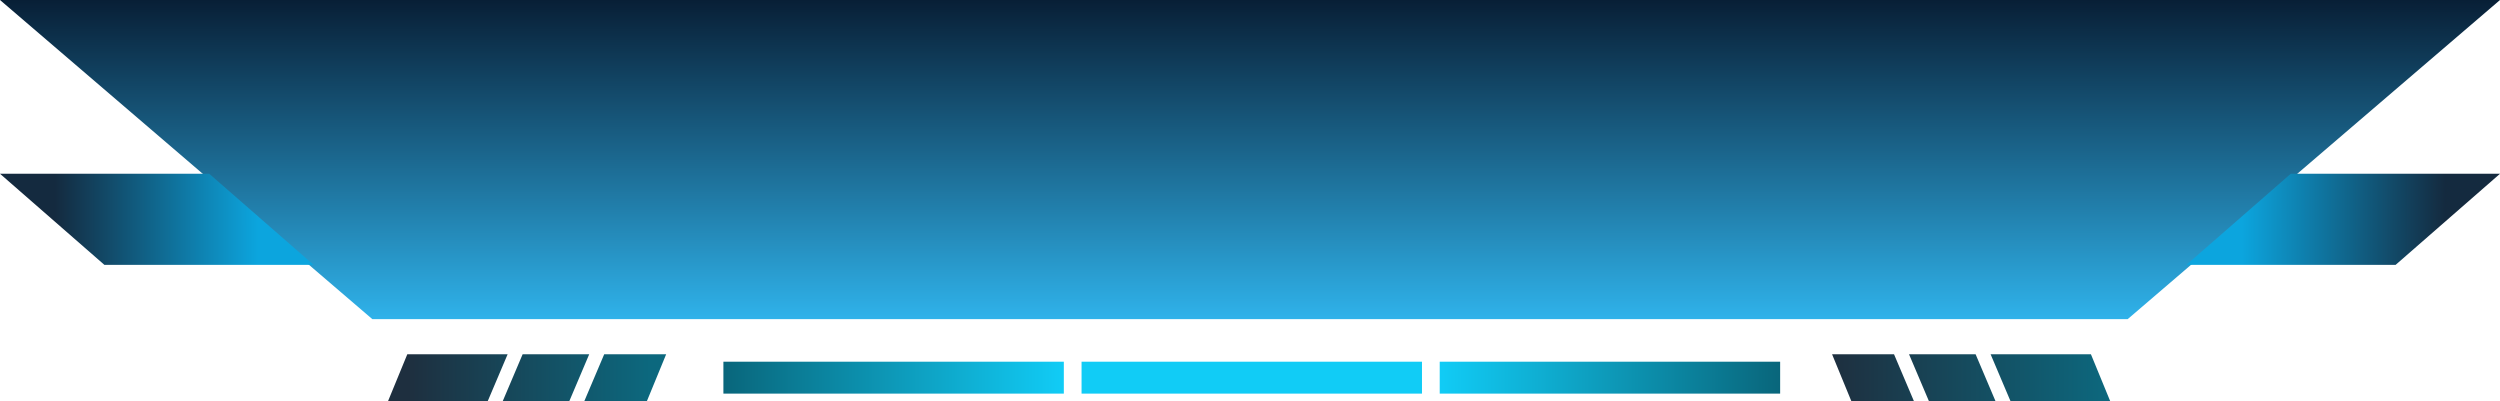 <svg width="705" height="113.098" viewBox="0 0 705 113.098" fill="none" xmlns="http://www.w3.org/2000/svg" xmlns:xlink="http://www.w3.org/1999/xlink">
	<desc>
			Created with Pixso.
	</desc>
	<defs>
		<linearGradient id="paint_linear_2_9_0" x1="352.5" y1="0" x2="352.5" y2="90" gradientUnits="userSpaceOnUse">
			<stop stop-color="#081F36"/>
			<stop offset="1" stop-color="#2FB2EA"/>
		</linearGradient>
		<linearGradient id="paint_linear_2_10_0" x1="689.58" y1="61.844" x2="632.183" y2="61.844" gradientUnits="userSpaceOnUse">
			<stop stop-color="#142A3F"/>
			<stop offset="1" stop-color="#0CA5DE"/>
		</linearGradient>
		<linearGradient id="paint_linear_2_11_0" x1="15.42" y1="61.844" x2="72.817" y2="61.844" gradientUnits="userSpaceOnUse">
			<stop stop-color="#142A3F"/>
			<stop offset="1" stop-color="#0CA5DE"/>
		</linearGradient>
		<linearGradient id="paint_linear_2_13_0" x1="300" y1="106.5" x2="204" y2="106.5" gradientUnits="userSpaceOnUse">
			<stop stop-color="#11CCF6"/>
			<stop offset="1" stop-color="#09667B"/>
		</linearGradient>
		<linearGradient id="paint_linear_2_14_0" x1="406" y1="106.5" x2="502" y2="106.5" gradientUnits="userSpaceOnUse">
			<stop stop-color="#11CCF6"/>
			<stop offset="1" stop-color="#09667B"/>
		</linearGradient>
		<linearGradient id="paint_linear_2_15_0" x1="183.256" y1="106.5" x2="115.155" y2="106.5" gradientUnits="userSpaceOnUse">
			<stop stop-color="#0C687E"/>
			<stop offset="1" stop-color="#1E2F3F"/>
		</linearGradient>
		<linearGradient id="paint_linear_2_16_0" x1="595.067" y1="106.5" x2="516.644" y2="106.5" gradientUnits="userSpaceOnUse">
			<stop stop-color="#0C687E"/>
			<stop offset="1" stop-color="#1E2F3F"/>
		</linearGradient>
	</defs>
	<path id="路径 204" d="M0 0L705 0L600 90L105 90L0 0Z" fill-rule="nonzero" fill="url(#paint_linear_2_9_0)"/>
	<path id="路径 205" d="M646 49L705 49L675.565 74.689L616.565 74.689L646 49Z" fill-rule="nonzero" fill="url(#paint_linear_2_10_0)"/>
	<path id="路径 206" d="M59 49L0 49L29.435 74.689L88.435 74.689L59 49Z" fill-rule="nonzero" fill="url(#paint_linear_2_11_0)"/>
	<rect id="矩形 284" x="305" y="102" width="96" height="9" fill="#11CCF6"/>
	<rect id="矩形 283" x="204" y="102" width="96" height="9" fill="url(#paint_linear_2_13_0)"/>
	<rect id="矩形 285" x="406" y="102" width="96" height="9" fill="url(#paint_linear_2_14_0)"/>
	<path id="减去 33" d="M166.157 99.902L147.381 99.902L141.78 113.098L160.556 113.098L166.157 99.902ZM164.785 113.098L182.432 113.098L187.857 99.902L170.386 99.902L164.785 113.098ZM114.86 99.902L143.151 99.902L137.55 113.098L109.435 113.098L114.86 99.902Z" clip-rule="evenodd" fill-rule="evenodd" fill="url(#paint_linear_2_15_0)" fill-opacity="1"/>
	<path id="减去 34" d="M543.946 113.098L562.722 113.098L557.121 99.902L538.345 99.902L543.946 113.098ZM534.115 99.902L516.644 99.902L522.069 113.098L539.716 113.098L534.115 99.902ZM595.066 113.098L566.951 113.098L561.35 99.902L589.641 99.902L595.066 113.098Z" clip-rule="evenodd" fill-rule="evenodd" fill="url(#paint_linear_2_16_0)" fill-opacity="1"/>
</svg>
